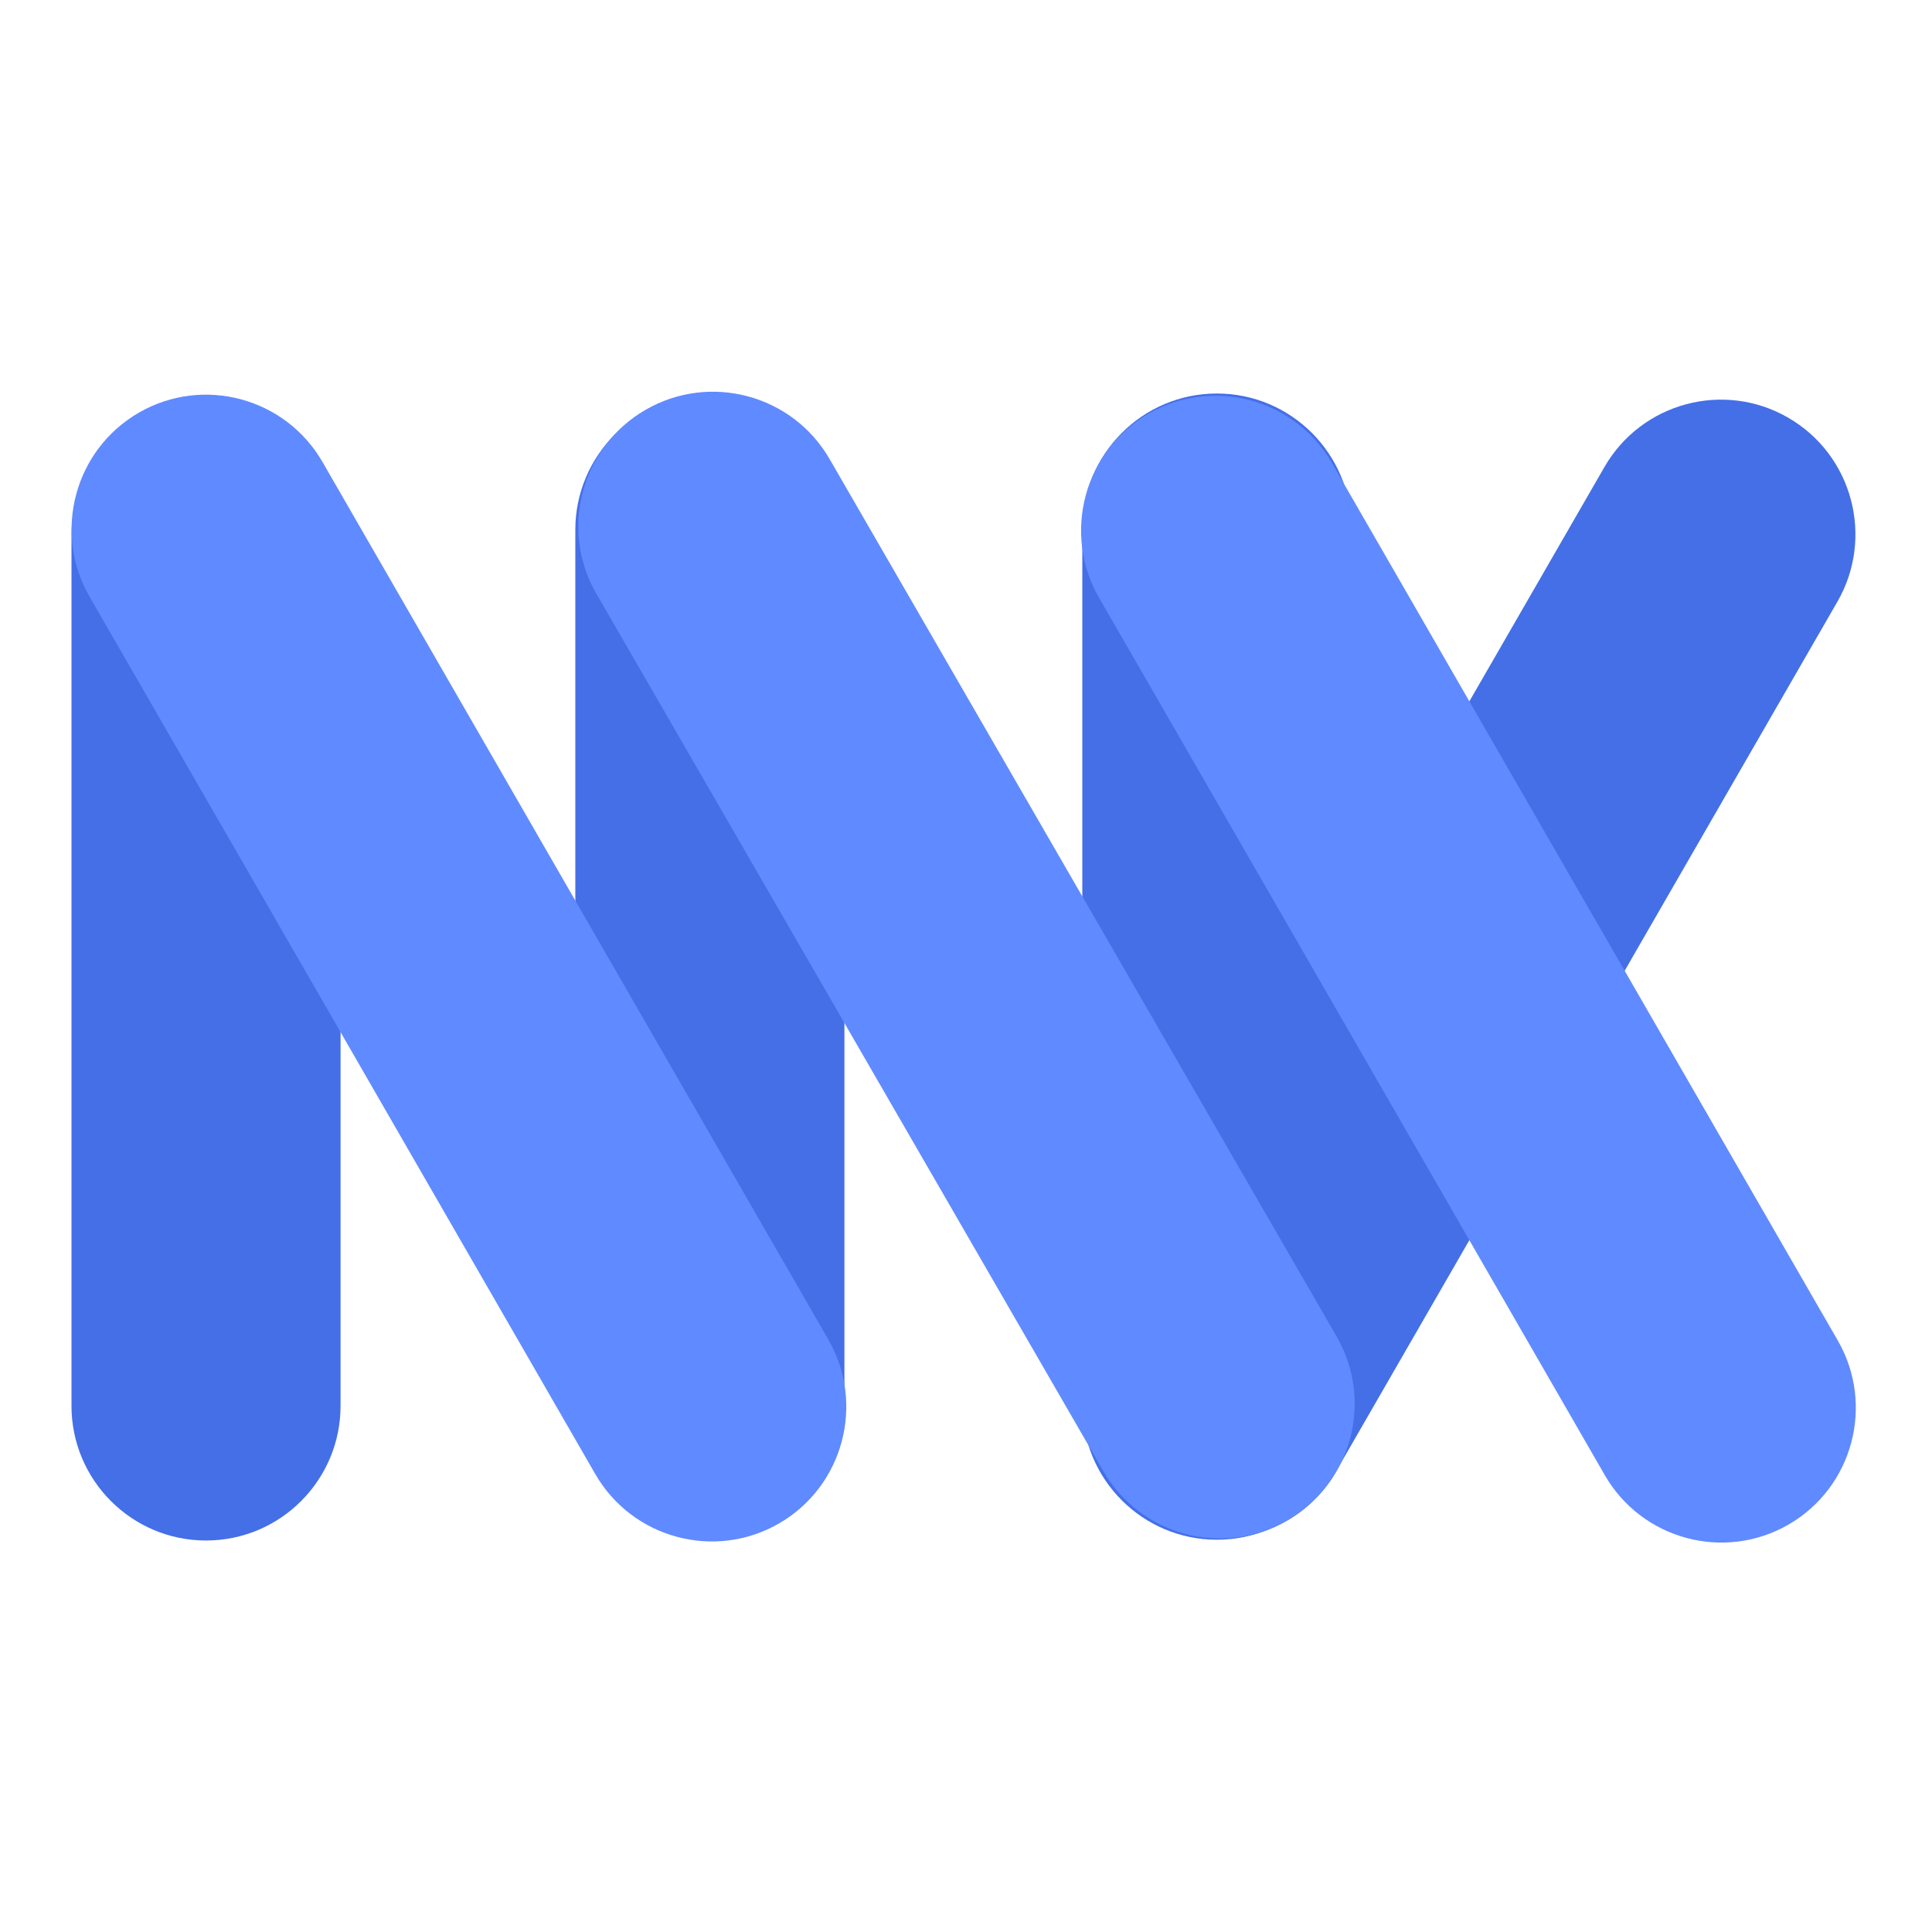 <?xml version="1.0" encoding="UTF-8" standalone="no"?>
<!DOCTYPE svg PUBLIC "-//W3C//DTD SVG 1.1//EN" "http://www.w3.org/Graphics/SVG/1.1/DTD/svg11.dtd">
<svg width="100%" height="100%" viewBox="0 0 2000 2000" version="1.1" xmlns="http://www.w3.org/2000/svg" xmlns:xlink="http://www.w3.org/1999/xlink" xml:space="preserve" xmlns:serif="http://www.serif.com/" style="fill-rule:evenodd;clip-rule:evenodd;stroke-linejoin:round;stroke-miterlimit:2;">
    <g transform="matrix(0.603,0,0,0.7,-77.324,-57.329)">
        <g transform="matrix(-1.23363e-17,-1.809,2.011,-1.46909e-15,1319.63,2984.08)">
            <path d="M1282.61,446.361C1282.61,509.753 1233.25,561.22 1172.45,561.22L455.734,561.22C394.937,561.22 345.578,509.753 345.578,446.361C345.578,382.969 394.937,331.503 455.734,331.503L1172.45,331.503C1233.25,331.503 1282.61,382.969 1282.61,446.361Z" style="fill:rgb(68,111,231);"/>
        </g>
        <g transform="matrix(1.165,-1.741,1.741,0.867,926.716,2545.61)">
            <path d="M1282.61,446.361C1282.61,509.753 1238.21,561.22 1183.52,561.22L444.672,561.22C389.98,561.22 345.578,509.753 345.578,446.361C345.578,382.969 389.98,331.503 444.672,331.503L1183.52,331.503C1238.21,331.503 1282.61,382.969 1282.61,446.361Z" style="fill:rgb(68,111,231);"/>
        </g>
        <g transform="matrix(1.173,1.753,-1.741,0.867,2471.36,-298.943)">
            <path d="M1282.61,446.361C1282.61,509.753 1238.5,561.22 1184.17,561.22L444.016,561.22C389.686,561.22 345.578,509.753 345.578,446.361C345.578,382.969 389.686,331.503 444.016,331.503L1184.17,331.503C1238.5,331.503 1282.61,382.969 1282.61,446.361Z" style="fill:rgb(96,138,255);"/>
        </g>
        <g transform="matrix(-1.30896e-17,-1.798,2.011,-1.45985e-15,-415.715,2981.45)">
            <path d="M1282.61,446.361C1282.61,509.753 1232.96,561.22 1171.8,561.22L456.384,561.22C395.228,561.22 345.578,509.753 345.578,446.361C345.578,382.969 395.228,331.503 456.384,331.503L1171.8,331.503C1232.96,331.503 1282.61,382.969 1282.61,446.361Z" style="fill:rgb(68,111,231);"/>
        </g>
        <g transform="matrix(-1.42003e-17,-1.782,2.011,-1.44622e-15,449.266,2951.83)">
            <path d="M1282.61,446.361C1282.61,509.753 1232.52,561.22 1170.83,561.22L457.357,561.22C395.664,561.22 345.578,509.753 345.578,446.361C345.578,382.969 395.664,331.503 457.357,331.503L1170.83,331.503C1232.52,331.503 1282.61,382.969 1282.61,446.361Z" style="fill:rgb(68,111,231);"/>
        </g>
        <g transform="matrix(1.173,1.753,-1.741,0.867,738.266,-300.579)">
            <path d="M1282.61,446.361C1282.61,509.753 1238.5,561.22 1184.17,561.22L444.018,561.22C389.687,561.22 345.578,509.753 345.578,446.361C345.578,382.969 389.687,331.503 444.018,331.503L1184.17,331.503C1238.5,331.503 1282.61,382.969 1282.61,446.361Z" style="fill:rgb(96,138,255);"/>
        </g>
    </g>
    <g transform="matrix(0.709,1.227,-1.051,0.607,892.435,-270.766)">
        <path d="M1282.61,446.361C1282.61,509.753 1238.54,561.22 1184.26,561.22L443.926,561.22C389.646,561.22 345.578,509.753 345.578,446.361C345.578,382.969 389.646,331.503 443.926,331.503L1184.26,331.503C1238.54,331.503 1282.61,382.969 1282.61,446.361Z" style="fill:rgb(96,138,255);"/>
    </g>
</svg>
